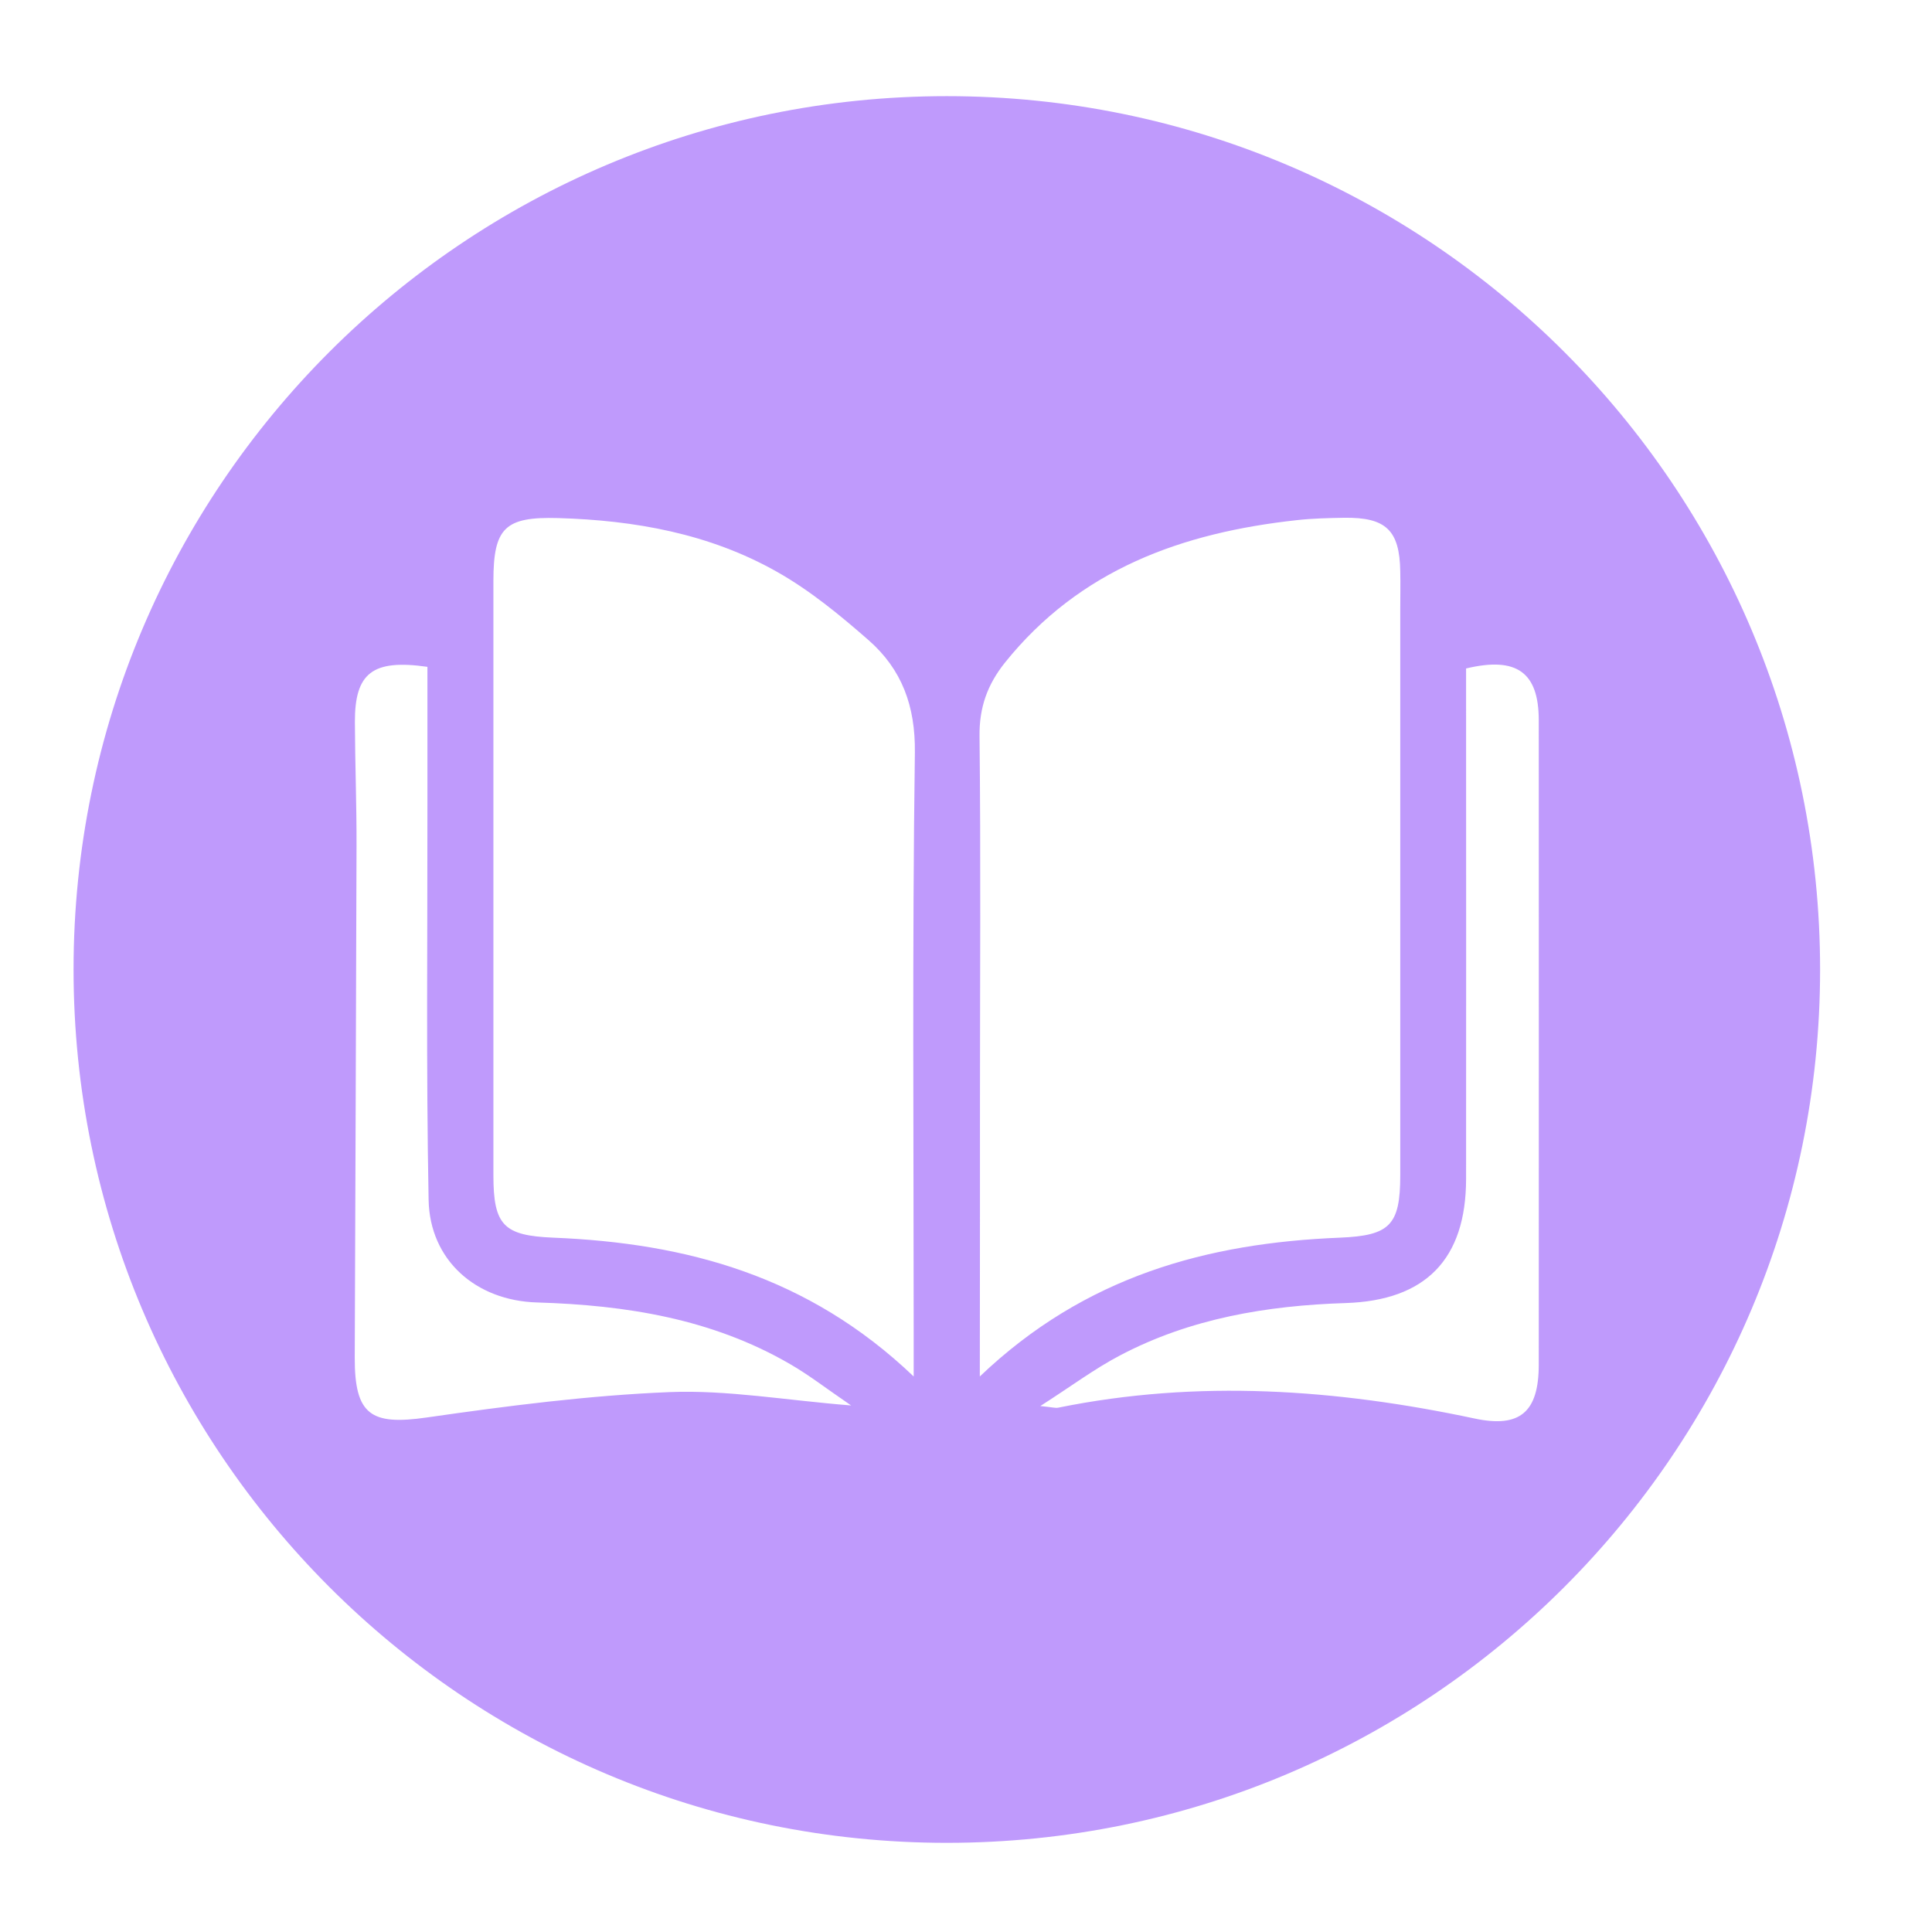 <?xml version="1.0" encoding="utf-8"?>
<!-- Generator: Adobe Illustrator 25.0.1, SVG Export Plug-In . SVG Version: 6.00 Build 0)  -->
<svg version="1.1" id="Layer_1" xmlns="http://www.w3.org/2000/svg" xmlns:xlink="http://www.w3.org/1999/xlink" x="0px" y="0px"
	 viewBox="0 0 130 130" style="enable-background:new 0 0 130 130;" xml:space="preserve">
<style type="text/css">
	.st0{fill:#BF9AFC;}
</style>
<g>
	<path class="st0" d="M63.71,6.47c-32.45,0-58.76,26.31-58.76,58.76S31.26,124,63.71,124s58.76-26.31,58.76-58.76
		S96.17,6.47,63.71,6.47z M45.09,93.67c-5.47,0.22-10.95,0.93-16.38,1.71c-3.75,0.54-4.85-0.17-4.84-4.03
		c0.04-11.47,0.09-22.94,0.12-34.41c0.01-2.78-0.1-5.56-0.11-8.35c-0.01-3.3,1.17-4.25,4.88-3.72c0,3.05,0,6.14,0,9.23
		c0.01,8.88-0.09,17.76,0.08,26.64c0.08,4.06,3.18,6.78,7.3,6.9c5.97,0.18,11.75,1.09,17.01,4.14c1.3,0.75,2.49,1.68,4.12,2.79
		C52.86,94.22,48.96,93.52,45.09,93.67z M61.48,89.81c0,0.77,0,1.55,0,2.81c-7.1-6.78-15.33-8.98-24.25-9.34
		c-3.33-0.14-4.03-0.82-4.03-4.2c0-13.33,0-26.66,0-39.99c0-3.58,0.78-4.33,4.35-4.23c5.17,0.15,10.19,1.05,14.72,3.61
		c2.22,1.25,4.25,2.92,6.18,4.61c2.23,1.96,3.15,4.42,3.11,7.57C61.38,63.7,61.48,76.75,61.48,89.81z M65.94,74.01
		c0-8.16,0.06-16.33-0.03-24.49c-0.02-1.92,0.53-3.45,1.7-4.92c5.05-6.3,11.95-8.76,19.65-9.6c1.06-0.12,2.12-0.14,3.18-0.16
		c2.82-0.04,3.74,0.84,3.78,3.61c0.02,0.86,0,1.73,0,2.59c0,12.68,0,25.37,0,38.05c0,3.36-0.71,4.05-4.06,4.19
		c-8.92,0.36-17.15,2.58-24.23,9.34C65.94,86.07,65.94,80.04,65.94,74.01z M99.23,95.45c-9.3-1.98-18.63-2.64-28.03-0.73
		c-0.17,0.04-0.37-0.03-1.2-0.11c2.08-1.33,3.65-2.51,5.37-3.41c4.73-2.49,9.88-3.35,15.17-3.52c5.38-0.17,8.11-2.94,8.11-8.37
		c0.01-10.67,0-21.35,0-32.02c0-0.78,0-1.57,0-2.31c3.42-0.82,4.89,0.27,4.89,3.49c0.01,14.45,0,28.9,0,43.35
		C103.54,95.01,102.28,96.1,99.23,95.45z"/>
</g>
</svg>
